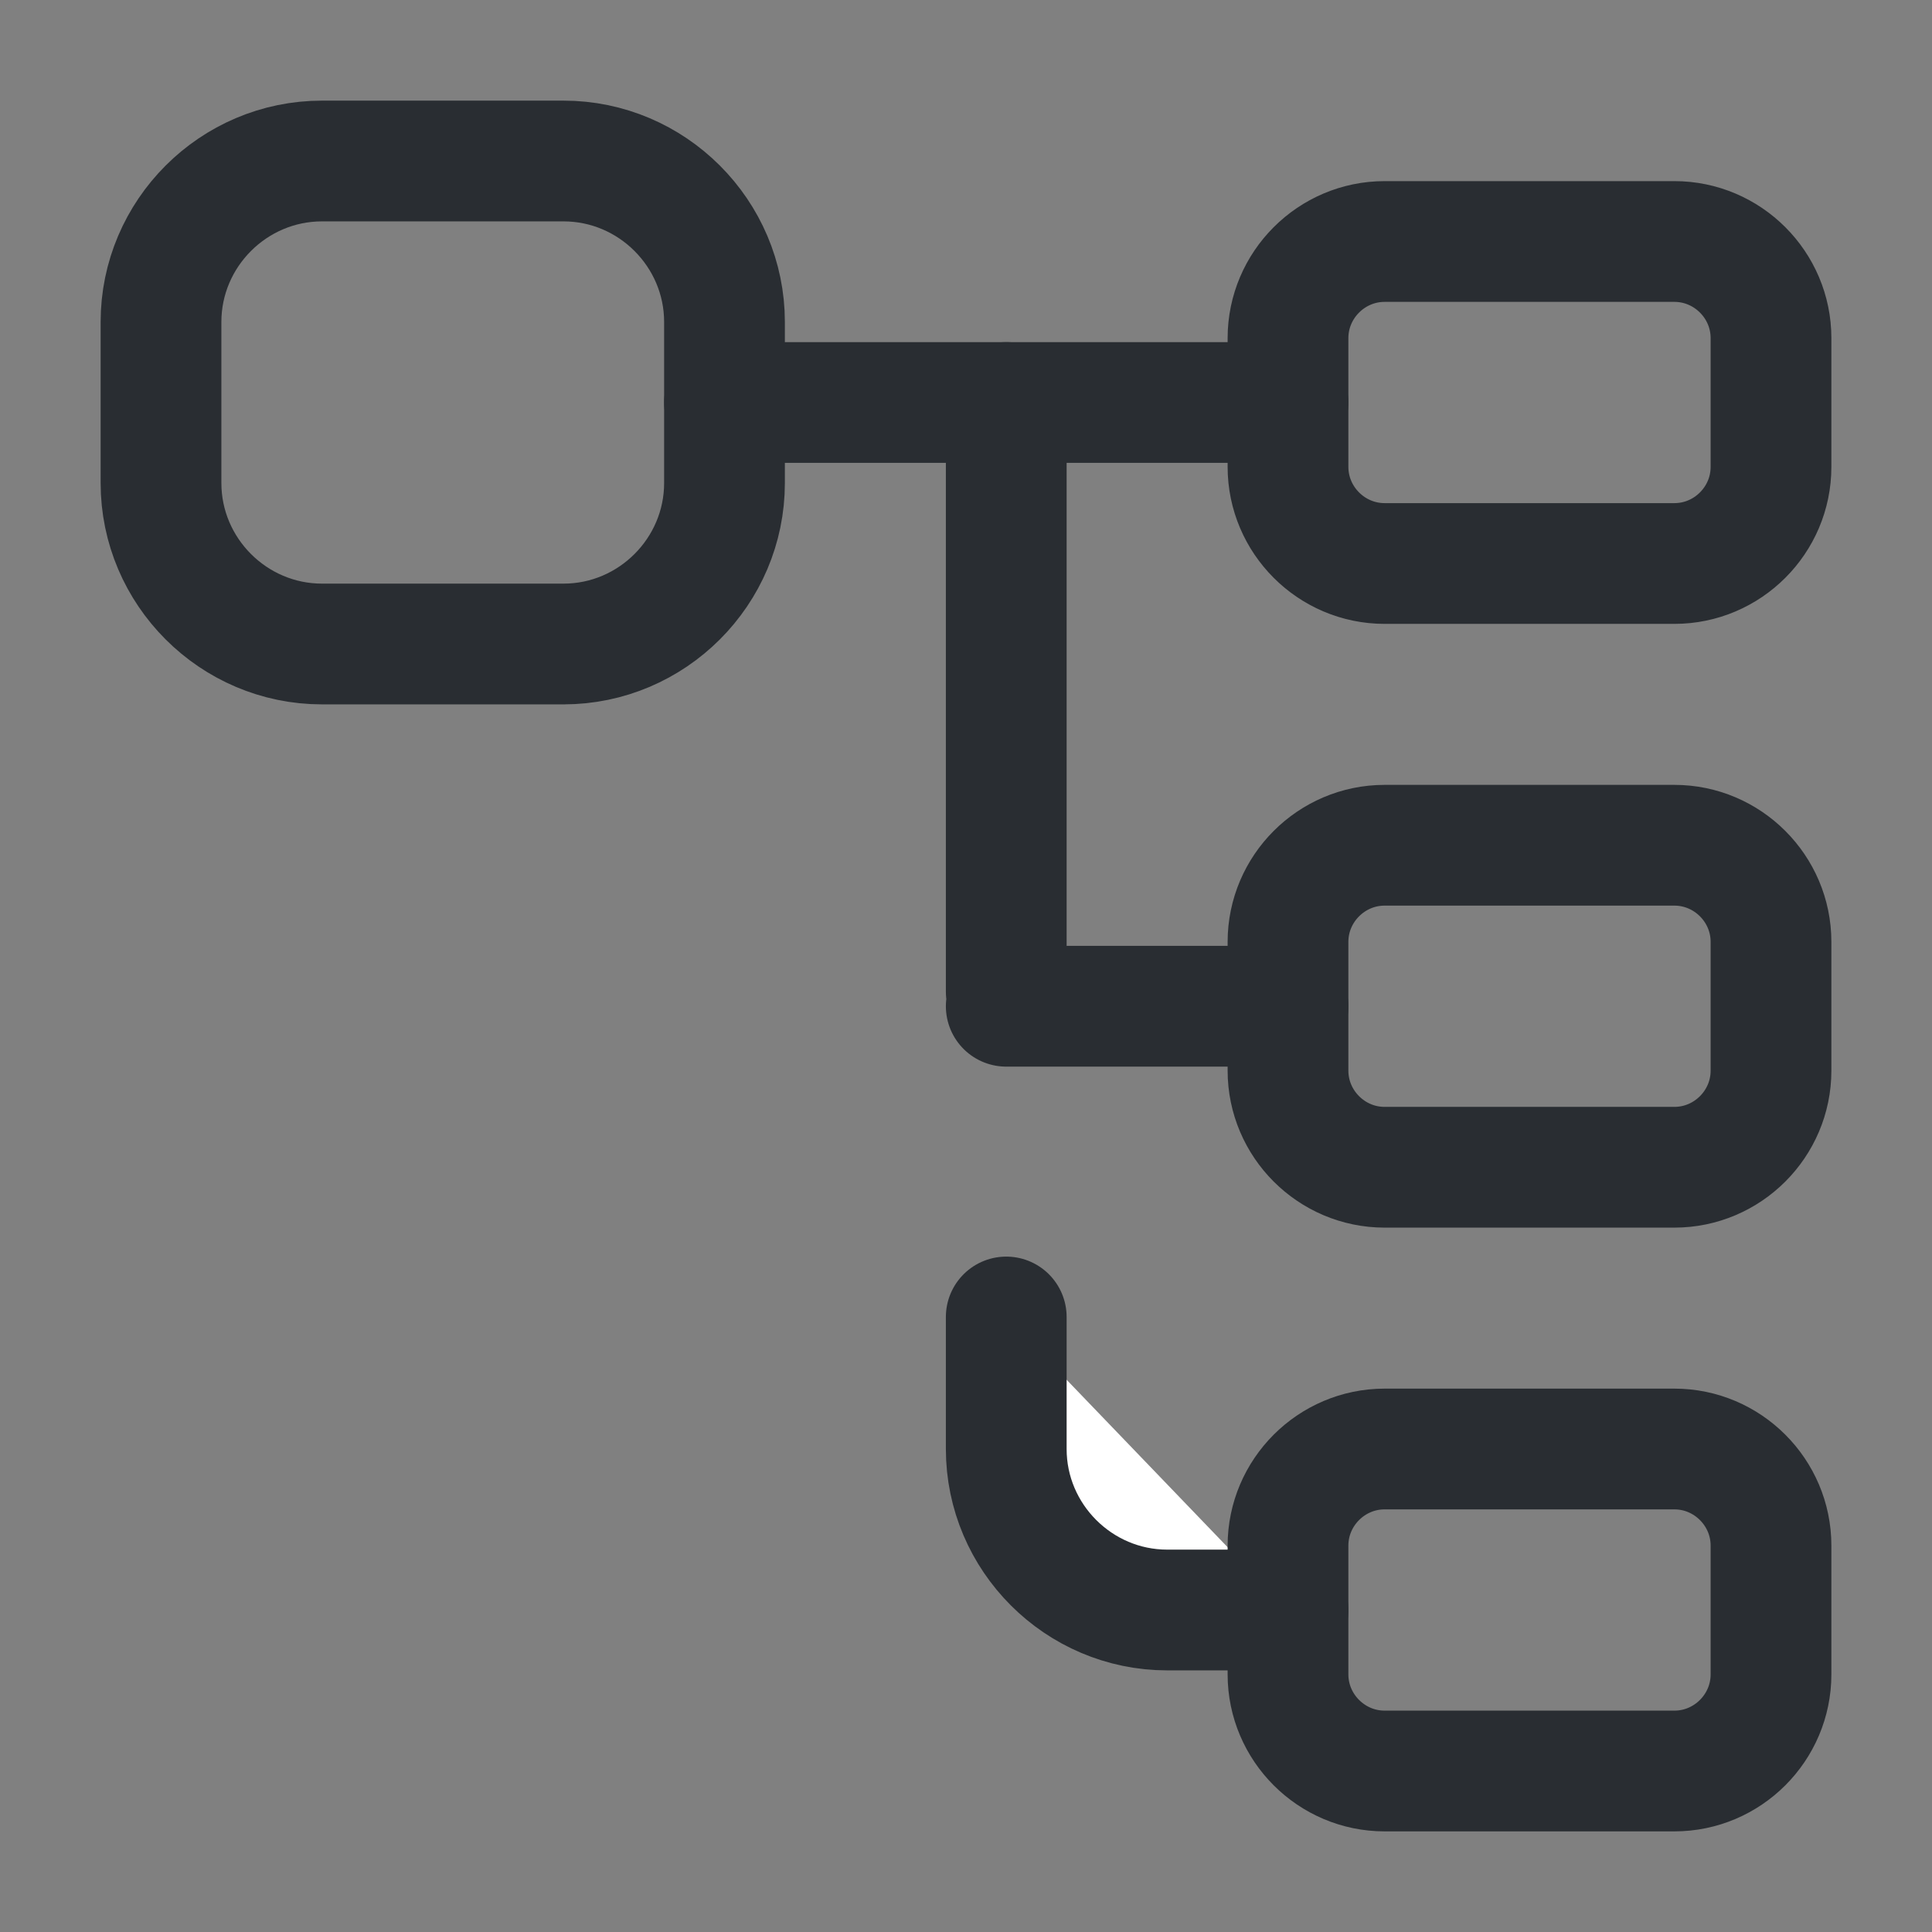 <svg viewBox="0 0 24 24" fill="none" xmlns="http://www.w3.org/2000/svg" height="1em" width="1em">
  <rect x="0" y="0" width="24" height="24" fill="#808080" stroke="none"/>
  <path d="M7 8H4c-1.1 0-2-.9-2-2V4c0-1.1.9-2 2-2h3c1.1 0 2 .9 2 2v2c0 1.1-.9 2-2 2Zm13.8-1h-3.6c-.66 0-1.2-.54-1.2-1.2V4.2c0-.66.54-1.2 1.2-1.2h3.6c.66 0 1.2.54 1.2 1.2v1.6c0 .66-.54 1.2-1.2 1.2Zm0 7.5h-3.6c-.66 0-1.2-.54-1.2-1.2v-1.6c0-.66.54-1.2 1.2-1.2h3.6c.66 0 1.2.54 1.2 1.2v1.6c0 .66-.54 1.2-1.2 1.2Z" stroke="#292D32" stroke-width="1.5" stroke-linecap="round" stroke-linejoin="round"/>
  <path d="M9 5h7" stroke="#292D32" stroke-width="1.5" stroke-miterlimit="10" stroke-linecap="round" stroke-linejoin="round"/>
  <path d="M12.5 16.36V18c0 1.1.9 2 2 2H16" fill="#fff"/>
  <path d="M12.5 16.36V18c0 1.1.9 2 2 2H16M12.5 5v7.32m3.5.18h-3.5" stroke="#292D32" stroke-width="1.5" stroke-miterlimit="10" stroke-linecap="round" stroke-linejoin="round"/>
  <path d="M20.8 22h-3.6c-.66 0-1.2-.54-1.2-1.2v-1.6c0-.66.54-1.2 1.2-1.2h3.6c.66 0 1.2.54 1.2 1.2v1.6c0 .66-.54 1.2-1.2 1.2Z" stroke="#292D32" stroke-width="1.5" stroke-linecap="round" stroke-linejoin="round"/>
</svg>
